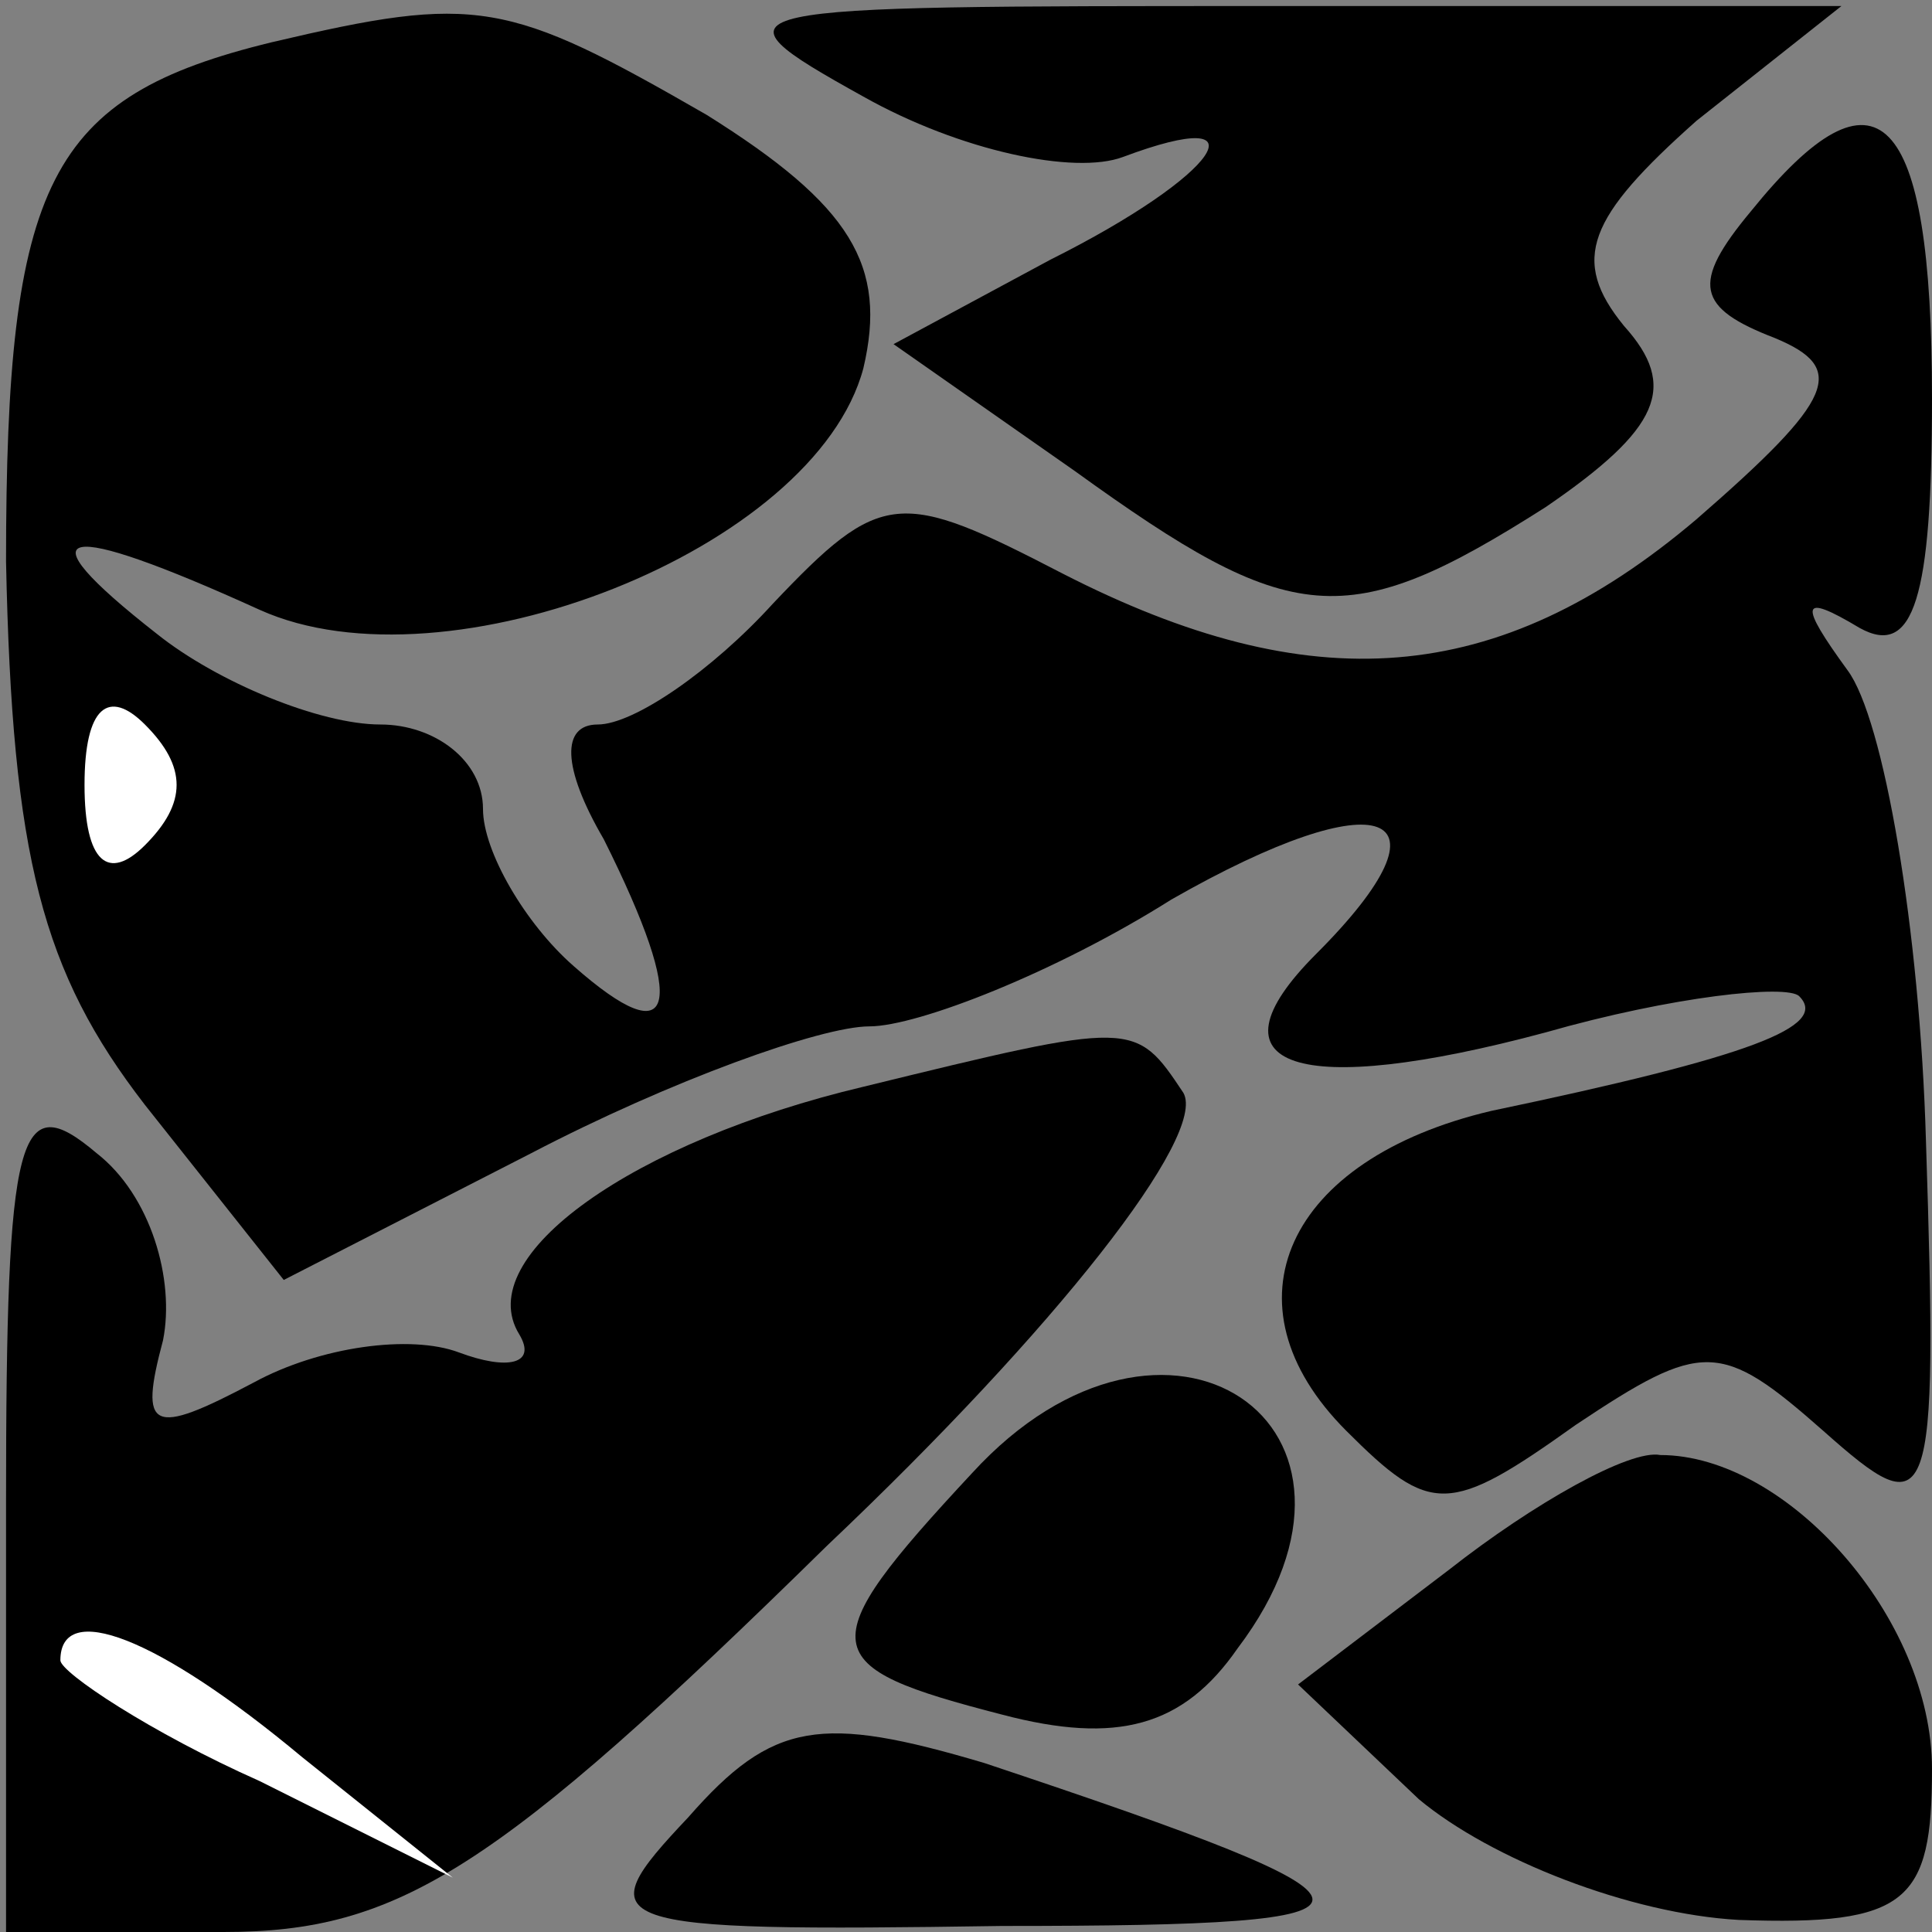 <?xml version="1.0" standalone="no"?>
<!DOCTYPE svg PUBLIC "-//W3C//DTD SVG 20010904//EN"
 "http://www.w3.org/TR/2001/REC-SVG-20010904/DTD/svg10.dtd">
<svg version="1.0" xmlns="http://www.w3.org/2000/svg"
 width="32pt" height="32pt" viewBox="0 0 32 32"
 preserveAspectRatio="xMidYMid meet">
<rect x="0" y="0" width="32" height="32" fill="#808080" stroke="none"/>
<g transform="translate(0,32) scale(0.1,-0.1)"
fill="#000000" stroke="none">
<path fill="#000000" stroke="none" d="M45 313 c-37 -9 -44 -23 -44 -86 1 -49
6 -68 23 -90 l23 -29 41 21 c23 12 48 21 56 21 8 0 31 9 50 21 35 20 48 15 24
-9 -19 -19 -3 -24 38 -13 21 6 40 8 42 6 5 -5 -8 -10 -51 -19 -34 -8 -45 -32
-24 -53 14 -14 17 -14 38 1 21 14 24 14 41 -1 18 -16 19 -14 17 48 -1 35 -7
70 -13 78 -8 11 -8 13 2 7 9 -5 12 5 12 38 0 48 -9 57 -30 31 -10 -12 -9 -16
4 -21 12 -5 10 -10 -13 -30 -33 -28 -64 -30 -105 -9 -27 14 -30 14 -48 -5 -10
-11 -23 -20 -29 -20 -6 0 -6 -7 1 -19 14 -28 12 -36 -5 -21 -8 7 -15 19 -15
26 0 8 -8 14 -17 14 -10 0 -27 7 -37 15 -23 18 -16 19 17 4 31 -14 92 10 100
40 4 17 -2 27 -26 42 -33 19 -38 20 -72 12z"/>
<path fill="#ffffff" stroke="none" d="M24 180 c-6 -6 -10 -3 -10 10 0 13 4
16 10 10 7 -7 7 -13 0 -20z"/>
<path fill="#000000" stroke="none" d="M143 304 c16 -9 35 -13 43 -10 24 9 16
-3 -12 -17 l-26 -14 30 -21 c36 -26 45 -27 78 -6 19 13 22 20 13 30 -9 11 -6
18 12 34 l24 19 -95 0 c-91 0 -94 0 -67 -15z"/>
<path fill="#000000" stroke="none" d="M143 140 c-38 -9 -65 -28 -57 -41 3 -5
-2 -6 -10 -3 -8 3 -23 1 -34 -5 -17 -9 -19 -8 -15 7 2 10 -2 24 -11 31 -13 11
-15 4 -15 -58 l0 -71 36 0 c29 0 45 10 100 64 38 36 63 68 59 75 -8 12 -8 12
-53 1z"/>
<path fill="#ffffff" stroke="none" d="M50 29 l25 -20 -32 16 c-18 8 -33 18
-33 20 0 10 16 4 40 -16z"/>
<path fill="#000000" stroke="none" d="M161 76 c-27 -29 -26 -32 5 -40 19 -5
30 -2 39 11 28 37 -12 64 -44 29z"/>
<path fill="#000000" stroke="none" d="M240 60 l-25 -19 20 -19 c12 -10 35
-19 53 -20 28 -1 32 3 32 25 0 25 -24 52 -45 52 -5 1 -21 -8 -35 -19z"/>
<path fill="#000000" stroke="none" d="M114 19 c-17 -18 -15 -19 52 -18 69 0
69 3 -3 27 -27 8 -35 7 -49 -9z"/>
</g>
</svg>
